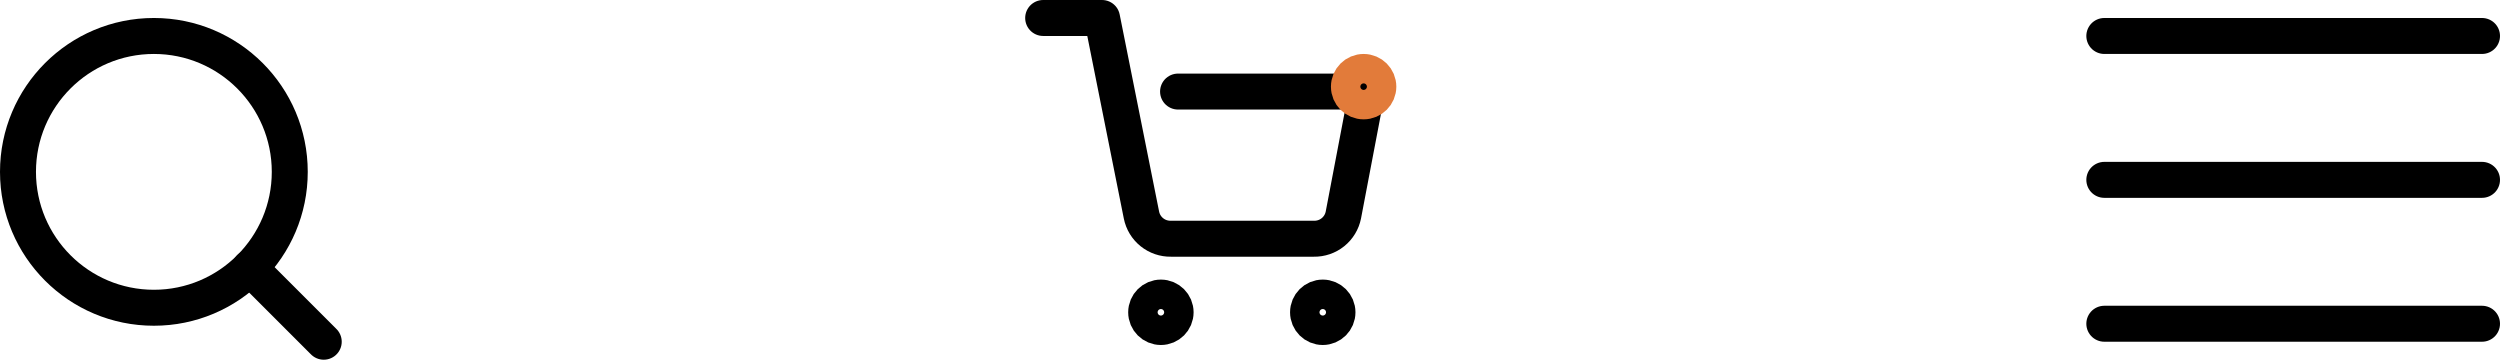 <svg width="139" height="20" viewBox="0 0 139 20" fill="none" xmlns="http://www.w3.org/2000/svg">
<line x1="138" y1="2" x2="117" y2="2" stroke="black" stroke-width="2" stroke-linecap="round"/>
<line x1="138" y1="10" x2="117" y2="10" stroke="black" stroke-width="2" stroke-linecap="round"/>
<line x1="138" y1="18" x2="117" y2="18" stroke="black" stroke-width="2" stroke-linecap="round"/>
<path d="M64.546 18.182C64.997 18.182 65.364 17.816 65.364 17.364C65.364 16.912 64.997 16.545 64.546 16.545C64.094 16.545 63.727 16.912 63.727 17.364C63.727 17.816 64.094 18.182 64.546 18.182Z" stroke="black" stroke-width="2" stroke-linecap="round" stroke-linejoin="round"/>
<path d="M73.546 18.182C73.997 18.182 74.364 17.816 74.364 17.364C74.364 16.912 73.997 16.545 73.546 16.545C73.094 16.545 72.727 16.912 72.727 17.364C72.727 17.816 73.094 18.182 73.546 18.182Z" stroke="black" stroke-width="2" stroke-linecap="round" stroke-linejoin="round"/>
<path d="M58 1H61.273L63.465 11.956C63.54 12.332 63.745 12.671 64.044 12.911C64.344 13.152 64.718 13.28 65.102 13.273H73.055C73.439 13.28 73.813 13.152 74.112 12.911C74.411 12.671 74.616 12.332 74.691 11.956L76 5.091H65.5" stroke="black" stroke-width="2" stroke-linecap="round" stroke-linejoin="round"/>
<path d="M75.818 5.636C76.27 5.636 76.636 5.27 76.636 4.818C76.636 4.366 76.27 4 75.818 4C75.366 4 75 4.366 75 4.818C75 5.27 75.366 5.636 75.818 5.636Z" stroke="#E27B3A" stroke-width="2" stroke-linecap="round" stroke-linejoin="round"/>
<path d="M8.556 17.111C12.728 17.111 16.111 13.728 16.111 9.556C16.111 5.383 12.728 2 8.556 2C4.383 2 1 5.383 1 9.556C1 13.728 4.383 17.111 8.556 17.111Z" stroke="black" stroke-width="2" stroke-linecap="round" stroke-linejoin="round"/>
<path d="M18 19L13.892 14.892" stroke="black" stroke-width="2" stroke-linecap="round" stroke-linejoin="round"/>
</svg>
